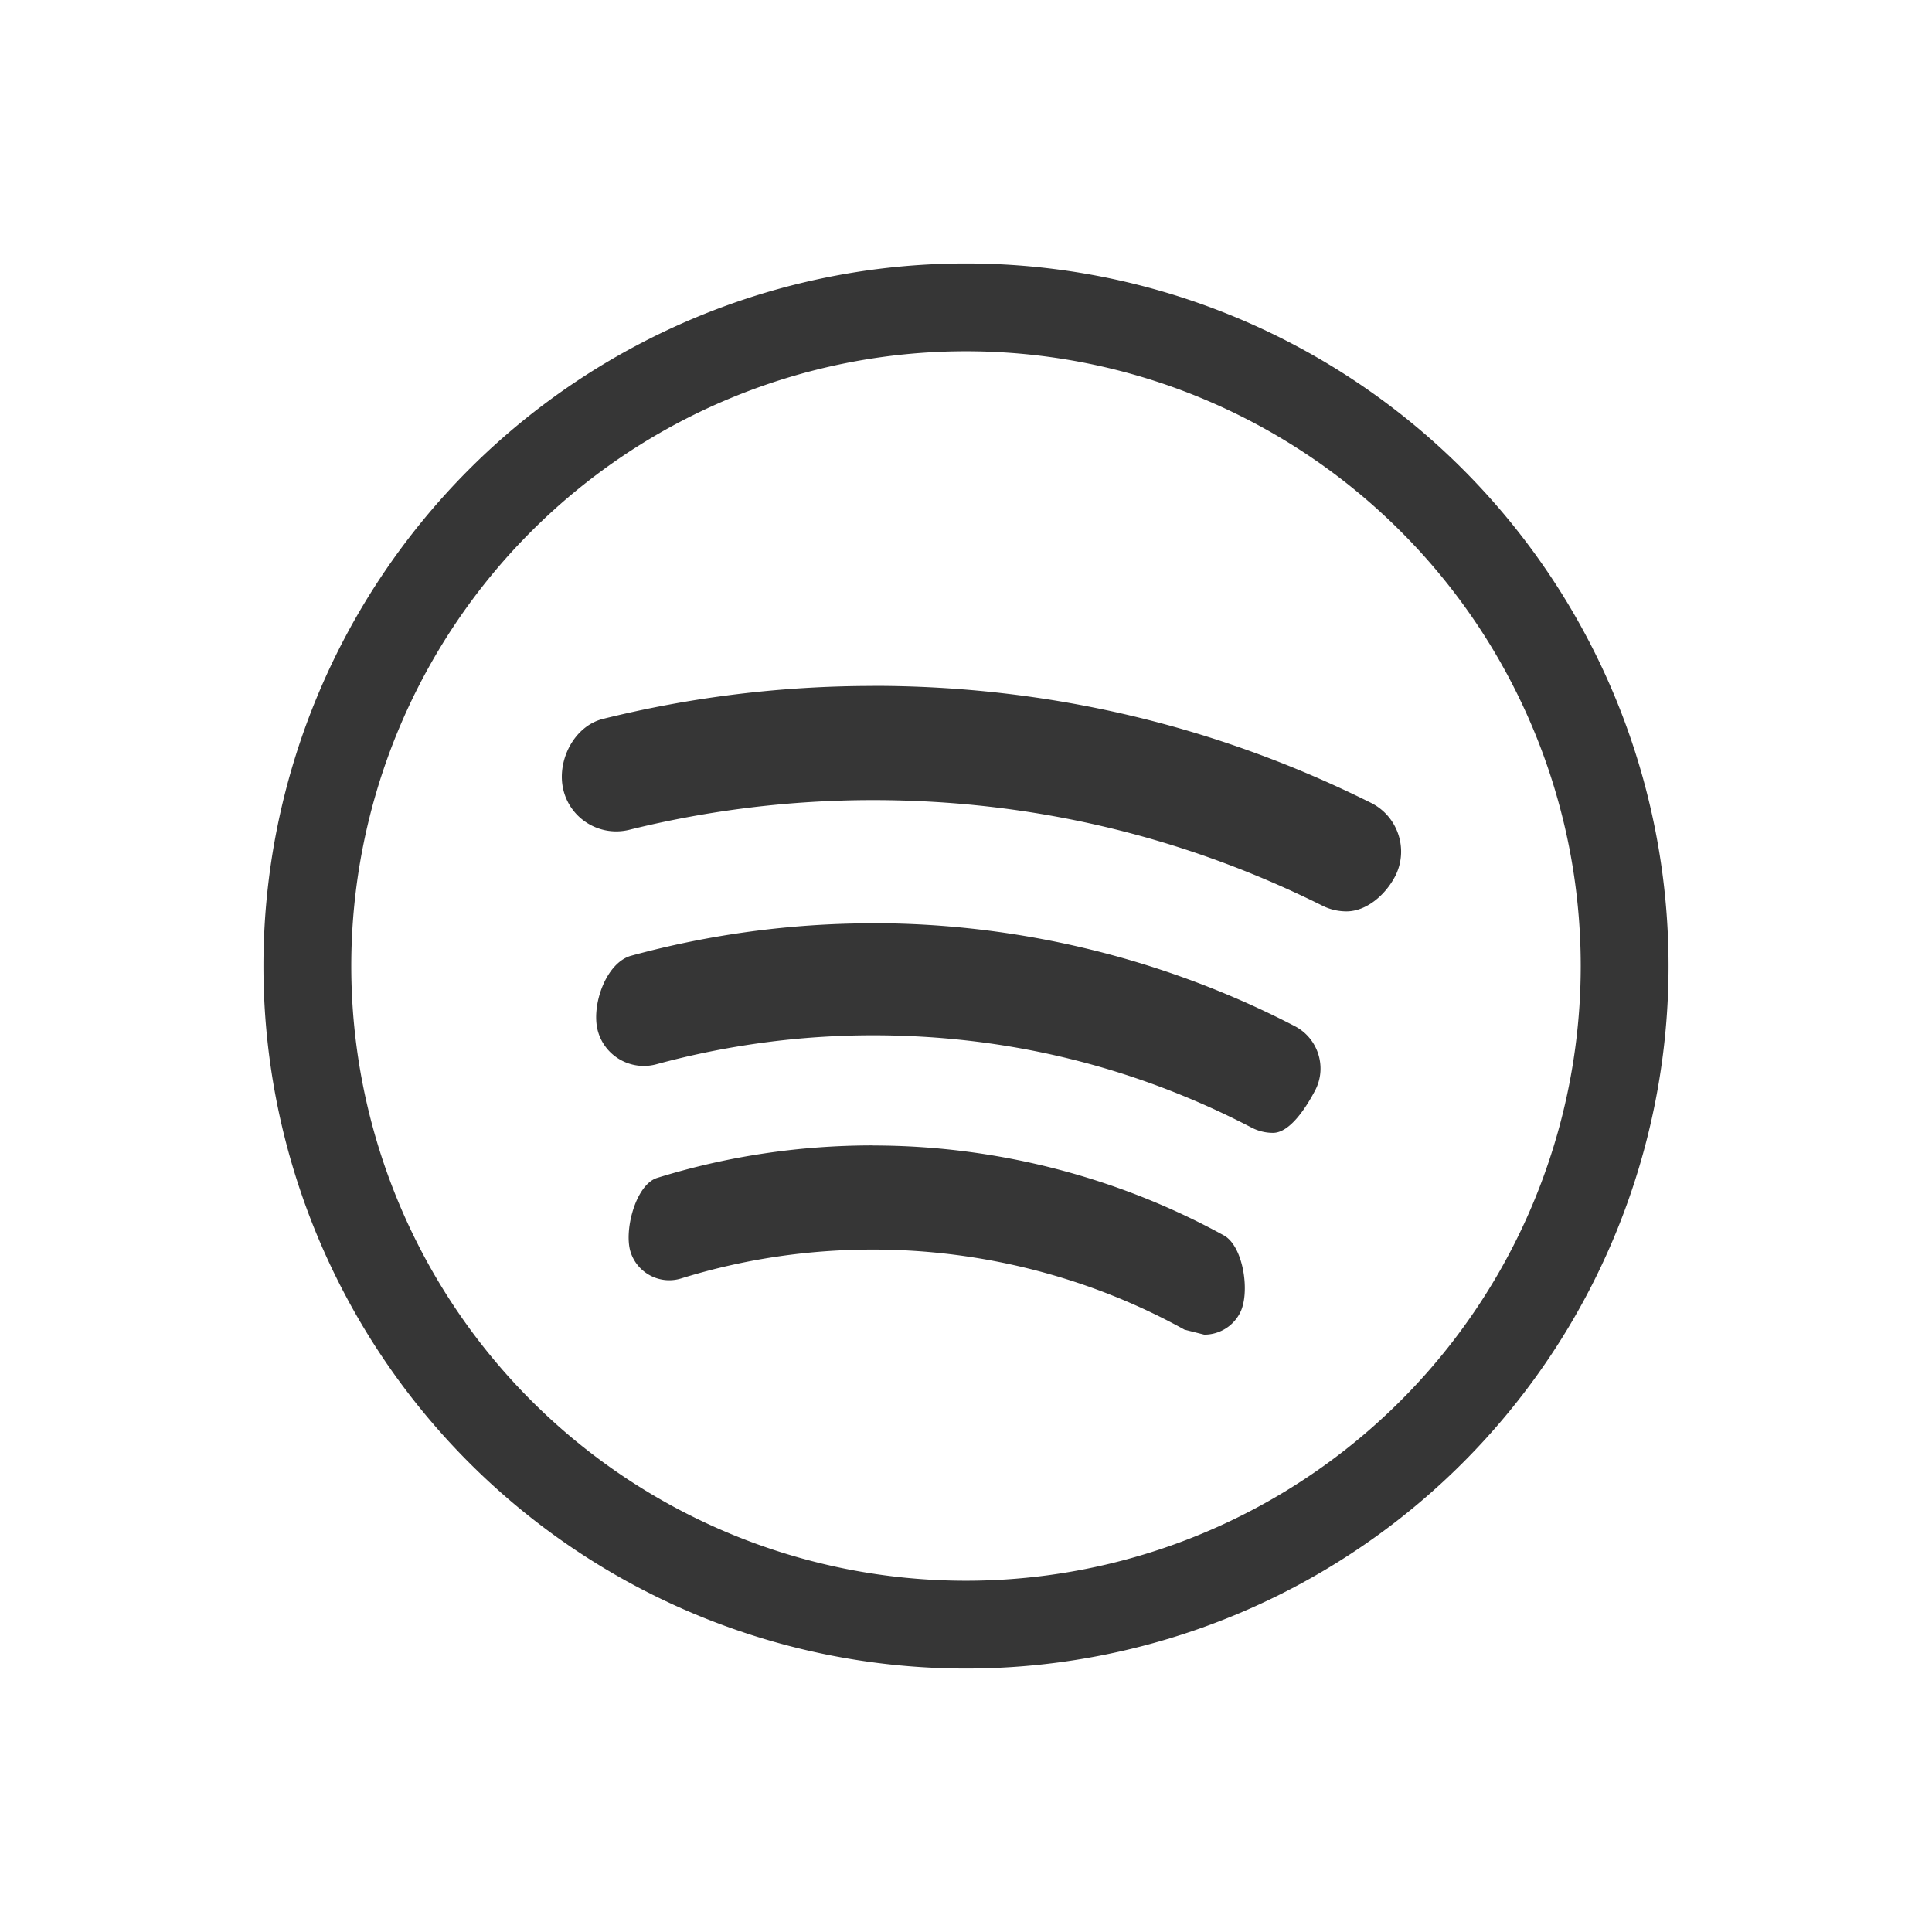 <?xml version="1.0" encoding="UTF-8" standalone="no"?>
<svg
   width="22"
   height="22"
   version="1.1"
   viewBox="0 0 22 22"
   id="svg4"
   sodipodi:docname="spotify-client-symbolic.svg"
   inkscape:version="1.4.2 (ebf0e940d0, 2025-05-08)"
   xmlns:inkscape="http://www.inkscape.org/namespaces/inkscape"
   xmlns:sodipodi="http://sodipodi.sourceforge.net/DTD/sodipodi-0.dtd"
   xmlns="http://www.w3.org/2000/svg"
   xmlns:svg="http://www.w3.org/2000/svg">
  <defs
     id="defs4">
    <style
       id="current-color-scheme"
       type="text/css">
        .ColorScheme-Text { color:#363636; }
     </style>
  </defs>
  <sodipodi:namedview
     id="namedview4"
     pagecolor="#ffffff"
     bordercolor="#000000"
     borderopacity="0.25"
     inkscape:showpageshadow="2"
     inkscape:pageopacity="0.0"
     inkscape:pagecheckerboard="0"
     inkscape:deskcolor="#d1d1d1"
     inkscape:zoom="36.181818"
     inkscape:cx="10.986181"
     inkscape:cy="11"
     inkscape:window-width="1920"
     inkscape:window-height="1011"
     inkscape:window-x="0"
     inkscape:window-y="0"
     inkscape:window-maximized="1"
     inkscape:current-layer="svg4" />
  <path
     id="path1"
     style="fill:currentColor"
     class="ColorScheme-Text"
     d="m 11,3 a 8,8 0 0 0 -8,8 8,8 0 0 0 8,8 8,8 0 0 0 8,-8 8,8 0 0 0 -8,-8 z m 0,1 a 7,7 0 0 1 7,7 7,7 0 0 1 -7,7 7,7 0 0 1 -7,-7 7,7 0 0 1 7,-7 z M 9.939,7.811 c -1.037,0 -2.07,0.126 -3.072,0.375 -0.332,0.082 -0.533,0.482 -0.451,0.812 0.082,0.331 0.418,0.533 0.75,0.451 0.904,-0.224 1.838,-0.338 2.775,-0.338 1.798,0 3.519,0.406 5.119,1.203 0.088,0.044 0.181,0.064 0.273,0.064 0.228,0 0.446,-0.189 0.557,-0.406 0.152,-0.305 0.027,-0.678 -0.279,-0.83 -1.773,-0.884 -3.68,-1.332 -5.672,-1.332 z m 0.002,2.703 c -0.931,0 -1.86,0.125 -2.754,0.369 -0.288,0.079 -0.458,0.569 -0.379,0.857 0.079,0.288 0.377,0.457 0.666,0.379 0.801,-0.218 1.632,-0.33 2.467,-0.33 1.519,0 2.966,0.352 4.307,1.049 0.079,0.042 0.164,0.062 0.248,0.062 0.197,0 0.386,-0.304 0.482,-0.488 0.135,-0.264 0.03,-0.59 -0.234,-0.727 -1.474,-0.765 -3.133,-1.172 -4.803,-1.172 z m -0.002,2.529 c -0.836,0 -1.66,0.123 -2.453,0.369 -0.245,0.073 -0.382,0.593 -0.307,0.84 0.075,0.244 0.335,0.382 0.58,0.305 0.703,-0.218 1.437,-0.328 2.18,-0.328 1.24,0 2.468,0.314 3.549,0.912 l 0.225,0.057 c 0.164,0 0.322,-0.088 0.404,-0.242 0.123,-0.224 0.045,-0.766 -0.182,-0.889 -1.217,-0.668 -2.6,-1.023 -3.996,-1.023 z" />
</svg>
